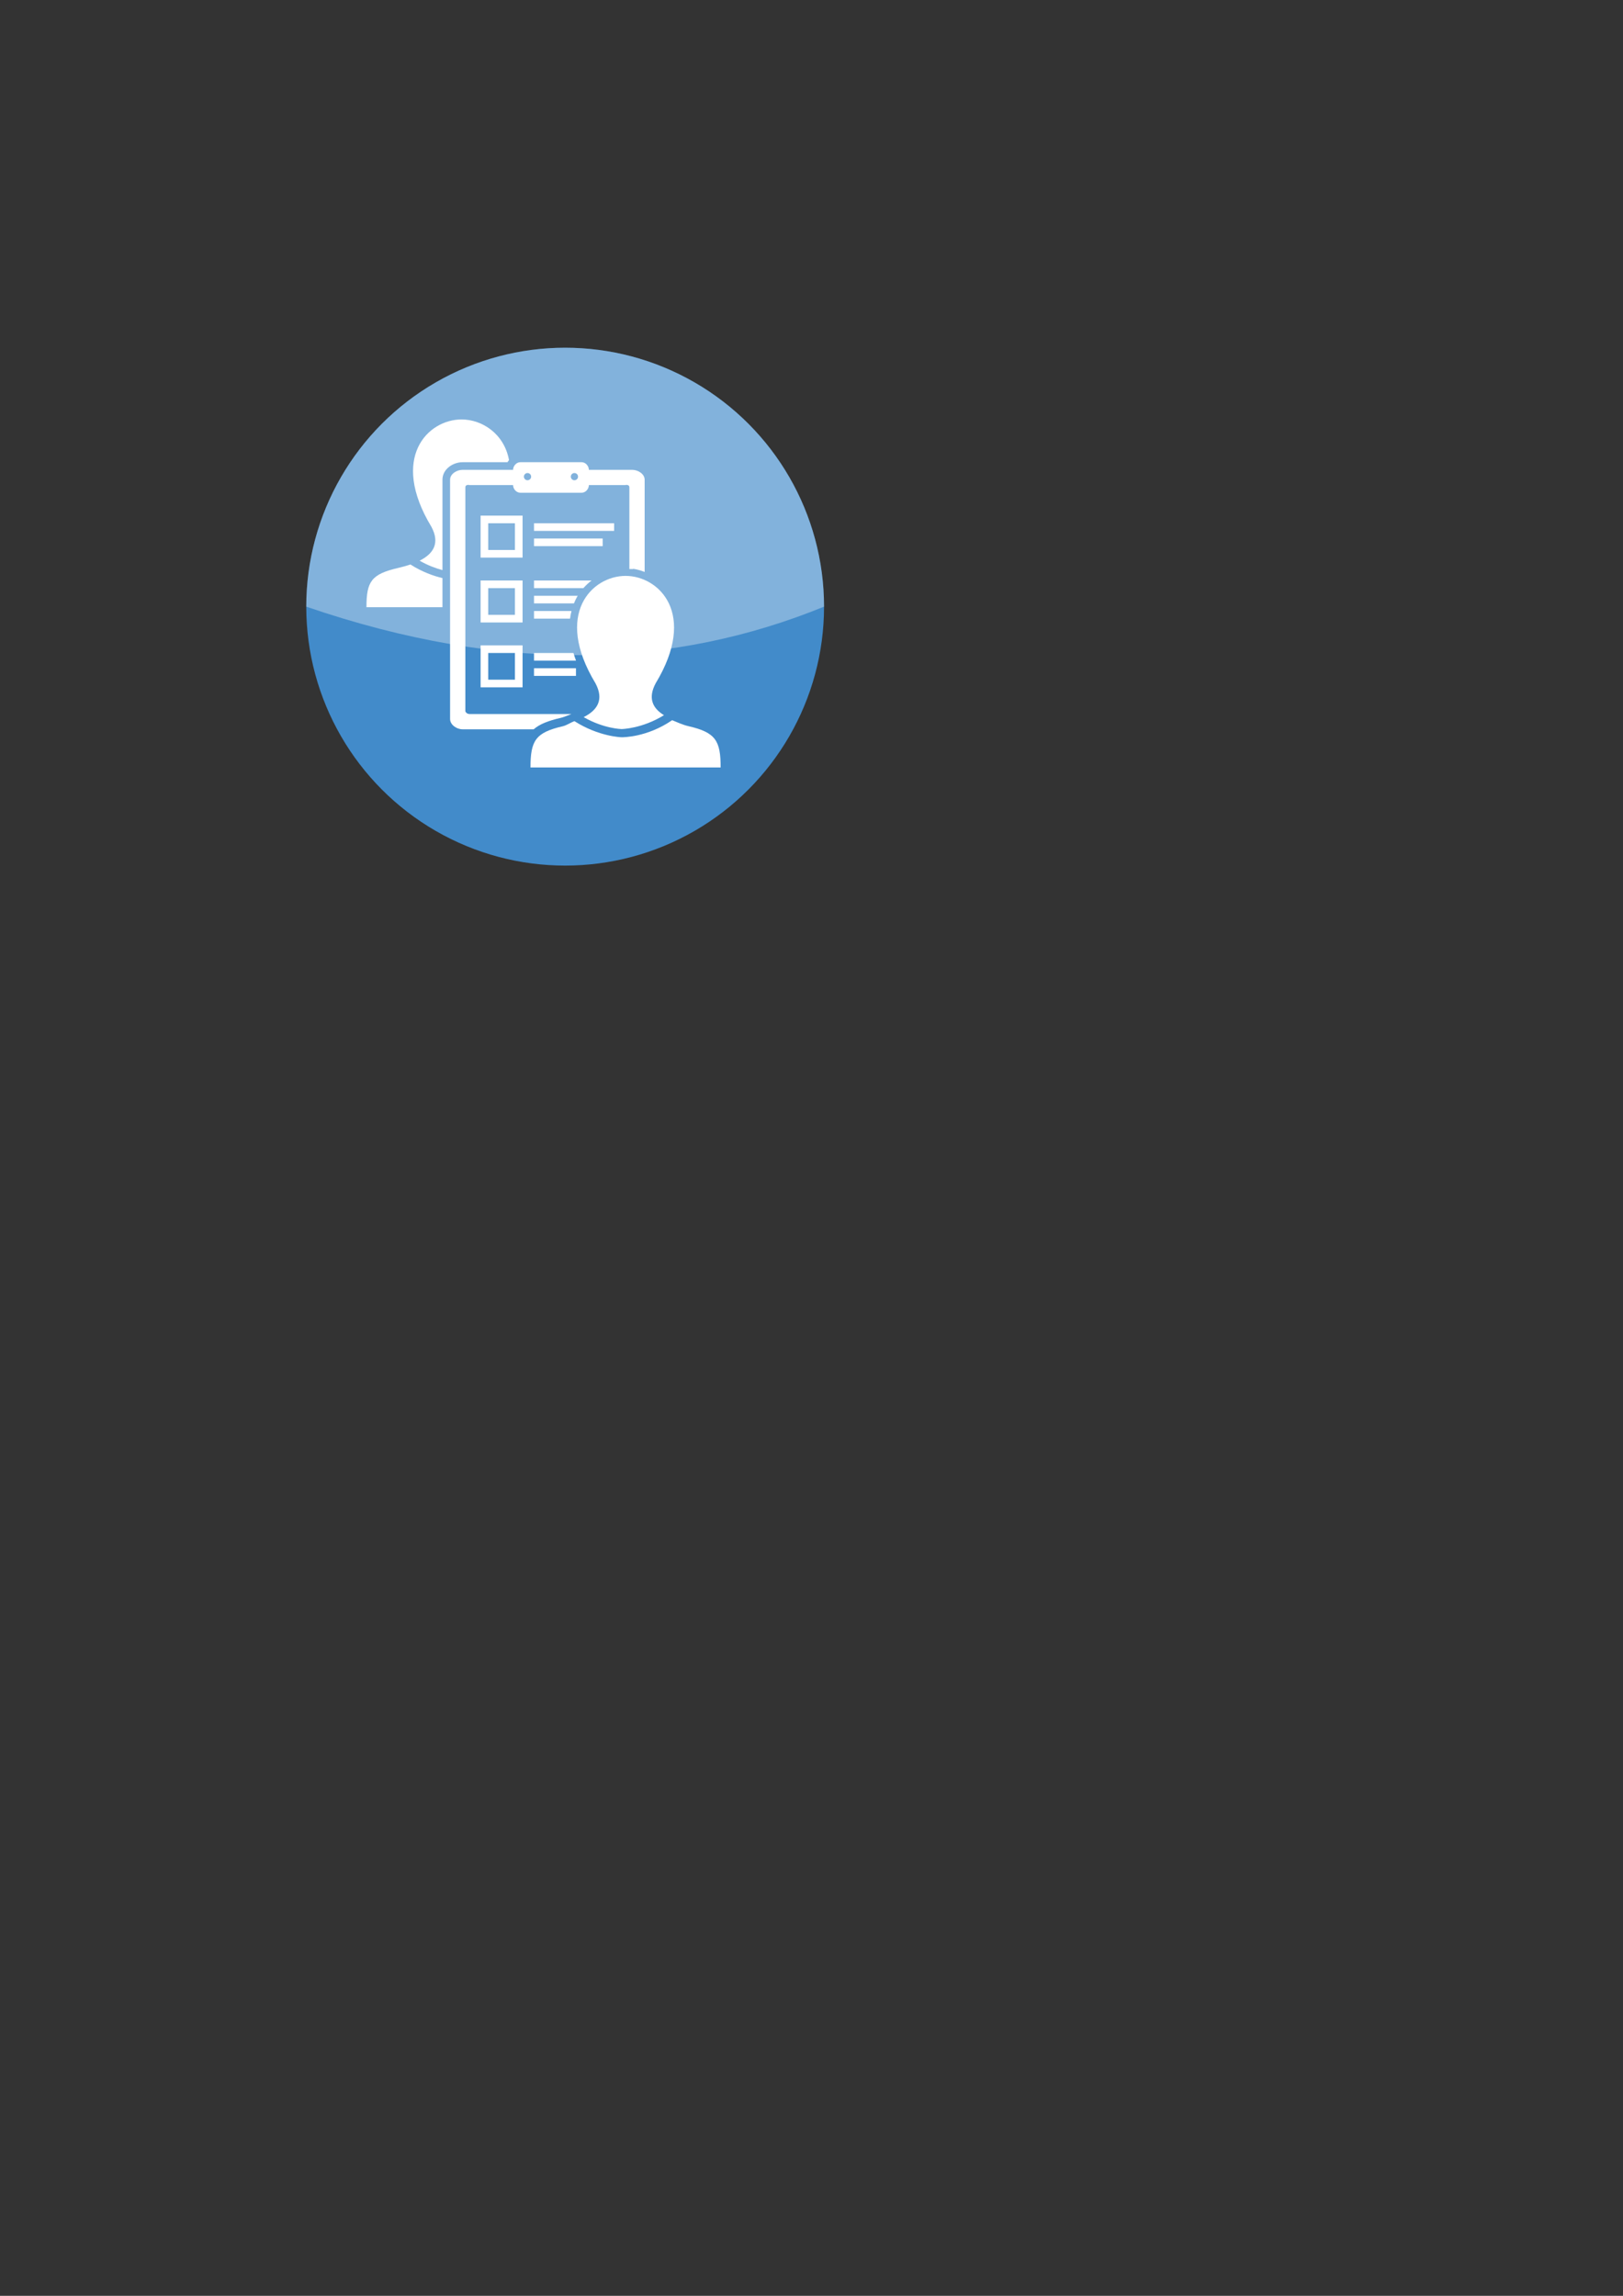 <?xml version="1.0" encoding="UTF-8" standalone="no"?>
<!-- Created with Inkscape (http://www.inkscape.org/) -->

<svg
   xmlns:dc="http://purl.org/dc/elements/1.1/"
   xmlns:cc="http://creativecommons.org/ns#"
   xmlns:rdf="http://www.w3.org/1999/02/22-rdf-syntax-ns#"
   xmlns:svg="http://www.w3.org/2000/svg"
   xmlns="http://www.w3.org/2000/svg"
   xmlns:sodipodi="http://sodipodi.sourceforge.net/DTD/sodipodi-0.dtd"
   xmlns:inkscape="http://www.inkscape.org/namespaces/inkscape"
   width="210mm"
   height="297mm"
   viewBox="0 0 744.094 1052.362"
   id="svg2"
   version="1.1"
   inkscape:version="0.91 r13725"
   sodipodi:docname="survey.svg">
  <rect x="0" y="0" width="744.094" height="1052.362" fill="#333333" stroke="none"/>
  <defs
     id="defs4" />
  <sodipodi:namedview
     id="base"
     pagecolor="#ffffff"
     bordercolor="#666666"
     borderopacity="1.0"
     inkscape:pageopacity="0.0"
     inkscape:pageshadow="2"
     inkscape:zoom="1"
     inkscape:cx="325.56108"
     inkscape:cy="796.22274"
     inkscape:document-units="px"
     inkscape:current-layer="layer1"
     showgrid="false"
     inkscape:window-width="1366"
     inkscape:window-height="737"
     inkscape:window-x="0"
     inkscape:window-y="31"
     inkscape:window-maximized="0" />
  <g
     inkscape:label="Layer 1"
     inkscape:groupmode="layer"
     id="layer1">
    <circle
       style="fill:#428bca;fill-opacity:1;stroke:none;stroke-width:1;stroke-miterlimit:4;stroke-dasharray:none;stroke-opacity:1"
       id="path3706"
       cx="-259.104"
       cy="-278.08"
       r="118.693"
       transform="scale(-1,-1)" />
    <g
       id="g3670"
       transform="matrix(1.749,0,0,1.749,160.875,187.382)"
       style="fill:#ffffff">
      <g
         id="g3596"
         style="fill:#ffffff">
        <g
           id="g3598"
           style="fill:#ffffff">
          <path
             id="path3600"
             d="m 24,44.372 c -2.267,-0.54 -5.273,-1.573 -8.396,-3.566 -0.976,0.333 -2.022,0.63 -3.134,0.886 C 5.38,43.328 4.078,45.217 4.078,52 L 24,52 24,44.372 Z"
             inkscape:connector-curvature="0"
             style="fill:#ffffff" />
        </g>
        <g
           id="g3602"
           style="fill:#ffffff">
          <path
             id="path3604"
             d="m 18.014,39.812 c 2.215,1.269 4.3,2.018 5.986,2.467 L 24,18.58 C 24,15.84 26.725,14 29.27,14 l 11.783,0 c 0.114,-0.198 0.249,-0.38 0.394,-0.555 C 40.165,6.471 34.332,2.795 29,2.795 c 0.008,6.604 -0.008,6.604 0,0 -8.771,0 -18.924,9.93 -7.879,28.164 2.248,4.239 0.556,7.01 -3.107,8.853 z"
             inkscape:connector-curvature="0"
             style="fill:#ffffff" />
        </g>
      </g>
      <g
         id="g3606"
         style="fill:#ffffff">
        <path
           id="path3608"
           d="m 45,39 -11,0 0,-11 11,0 0,11 z m -9,-2 7,0 0,-7 -7,0 0,7 z"
           inkscape:connector-curvature="0"
           style="fill:#ffffff" />
      </g>
      <g
         id="g3610"
         style="fill:#ffffff">
        <rect
           id="rect3612"
           height="2"
           width="21"
           y="30"
           x="48"
           style="fill:#ffffff" />
      </g>
      <g
         id="g3614"
         style="fill:#ffffff">
        <rect
           id="rect3616"
           height="2"
           width="18"
           y="34"
           x="48"
           style="fill:#ffffff" />
      </g>
      <g
         id="g3618"
         style="fill:#ffffff">
        <path
           id="path3620"
           d="m 45,56 -11,0 0,-11 11,0 0,11 z m -9,-2 7,0 0,-7 -7,0 0,7 z"
           inkscape:connector-curvature="0"
           style="fill:#ffffff" />
      </g>
      <g
         id="g3622"
         style="fill:#ffffff">
        <path
           id="path3624"
           d="m 45,73 -11,0 0,-11 11,0 0,11 z m -9,-2 7,0 0,-7 -7,0 0,7 z"
           inkscape:connector-curvature="0"
           style="fill:#ffffff" />
      </g>
      <g
         id="g3626"
         style="fill:#ffffff">
        <rect
           id="rect3628"
           height="2"
           width="11"
           y="68"
           x="48"
           style="fill:#ffffff" />
      </g>
      <g
         id="g3630"
         style="fill:#ffffff">
        <g
           id="g3632"
           style="fill:#ffffff">
          <path
             id="path3634"
             d="M 63.086,45 48,45 l 0,2 12.943,0 c 0.649,-0.737 1.367,-1.405 2.143,-2 z"
             inkscape:connector-curvature="0"
             style="fill:#ffffff" />
        </g>
      </g>
      <g
         id="g3636"
         style="fill:#ffffff">
        <g
           id="g3638"
           style="fill:#ffffff">
          <path
             id="path3640"
             d="M 59.306,49.249 C 59.355,49.162 59.418,49.085 59.469,49 L 48,49 l 0,2 10.471,0 c 0.24,-0.59 0.511,-1.175 0.835,-1.751 z"
             inkscape:connector-curvature="0"
             style="fill:#ffffff" />
        </g>
      </g>
      <g
         id="g3642"
         style="fill:#ffffff">
        <g
           id="g3644"
           style="fill:#ffffff">
          <path
             id="path3646"
             d="M 57.825,53 48,53 l 0,2 9.447,0 c 0.084,-0.669 0.208,-1.336 0.378,-2 z"
             inkscape:connector-curvature="0"
             style="fill:#ffffff" />
        </g>
      </g>
      <g
         id="g3648"
         style="fill:#ffffff">
        <g
           id="g3650"
           style="fill:#ffffff">
          <path
             id="path3652"
             d="M 58.341,64 48,64 l 0,2 11.01,0 c -0.24,-0.652 -0.467,-1.317 -0.669,-2 z"
             inkscape:connector-curvature="0"
             style="fill:#ffffff" />
        </g>
      </g>
      <g
         id="g3654"
         style="fill:#ffffff">
        <path
           id="path3656"
           d="m 54.982,81.009 c 0.558,-0.129 1.177,-0.363 1.792,-0.611 0.337,-0.136 0.687,-0.273 1.04,-0.398 L 31.162,80 C 30.216,80 30,79.27 30,79.27 L 30,20.622 C 30,19.676 31.162,20 31.162,20 l 11.351,0 c 0,1 0.847,2 1.892,2 l 16.081,0 c 1.045,0 1.892,-1 1.892,-2 l 9.459,0 c 0,0 1.163,-0.324 1.163,0.622 L 73,42 l 1,0 0,-0.065 c 0.987,0.154 2,0.436 3,0.829 L 77,18.58 C 77,17.096 75.297,16 73.73,16 l -11.352,0 c 0,-1 -0.847,-2 -1.892,-2 l -16.081,0 c -1.045,0 -1.892,1 -1.892,2 L 29.27,16 C 27.703,16 26,17.096 26,18.58 l 0,62.731 C 26,82.796 27.703,84 29.27,84 l 18.642,0 c 1.541,-1.348 3.802,-2.237 7.07,-2.991 z m 3.613,-64.171 c 0.522,0 0.946,0.423 0.946,0.946 0,0.522 -0.423,0.946 -0.946,0.946 -0.523,0 -0.946,-0.424 -0.946,-0.946 0,-0.523 0.423,-0.946 0.946,-0.946 z m -12.298,0 c 0.522,0 0.946,0.423 0.946,0.946 0,0.522 -0.423,0.946 -0.946,0.946 -0.523,0 -0.946,-0.424 -0.946,-0.946 0,-0.523 0.424,-0.946 0.946,-0.946 z"
           inkscape:connector-curvature="0"
           style="fill:#ffffff" />
      </g>
      <path
         id="path3658"
         d="m 61.014,80.812 c 5.322,3.049 9.926,3.127 9.932,3.127 0.085,0 5.351,-0.086 11.121,-3.636 C 79.058,78.469 77.828,75.824 79.879,71.959 90.924,53.725 80.771,43.795 72,43.795 c 0.008,6.604 -0.008,6.604 0,0 -8.771,0 -18.924,9.93 -7.879,28.164 2.248,4.239 0.556,7.01 -3.107,8.853 z"
         inkscape:connector-curvature="0"
         style="fill:#ffffff" />
      <g
         id="g3660"
         style="fill:#ffffff">
        <path
           id="path3662"
           d="m 88.53,83.192 c -1.579,-0.364 -3.032,-1.055 -4.318,-1.578 -6.593,4.519 -12.897,4.471 -13.265,4.471 0,0 -5.938,-0.13 -12.343,-4.217 -0.976,0.333 -2.022,1.099 -3.134,1.355 C 48.38,84.859 47.078,87 47.078,94 L 72,94 96.922,94 c 0,-7 -1.302,-9.172 -8.392,-10.808 z"
           inkscape:connector-curvature="0"
           style="fill:#ffffff" />
      </g>
    </g>
    <path
       style="opacity:0.338;fill:#ffffff;fill-opacity:1;stroke:none;stroke-width:1;stroke-miterlimit:4;stroke-dasharray:none;stroke-opacity:1"
       d="m 140.411,278.08 c 0,-42.405 22.623,-81.589 59.346,-102.791 36.724,-21.202 81.969,-21.202 118.693,0 36.724,21.202 59.346,60.386 59.346,102.791 -68.348,27.902 -146.157,31.319 -237.386,0 z"
       id="circle4508"
       inkscape:connector-curvature="0"
       sodipodi:nodetypes="csscc" />
  </g>
</svg>
